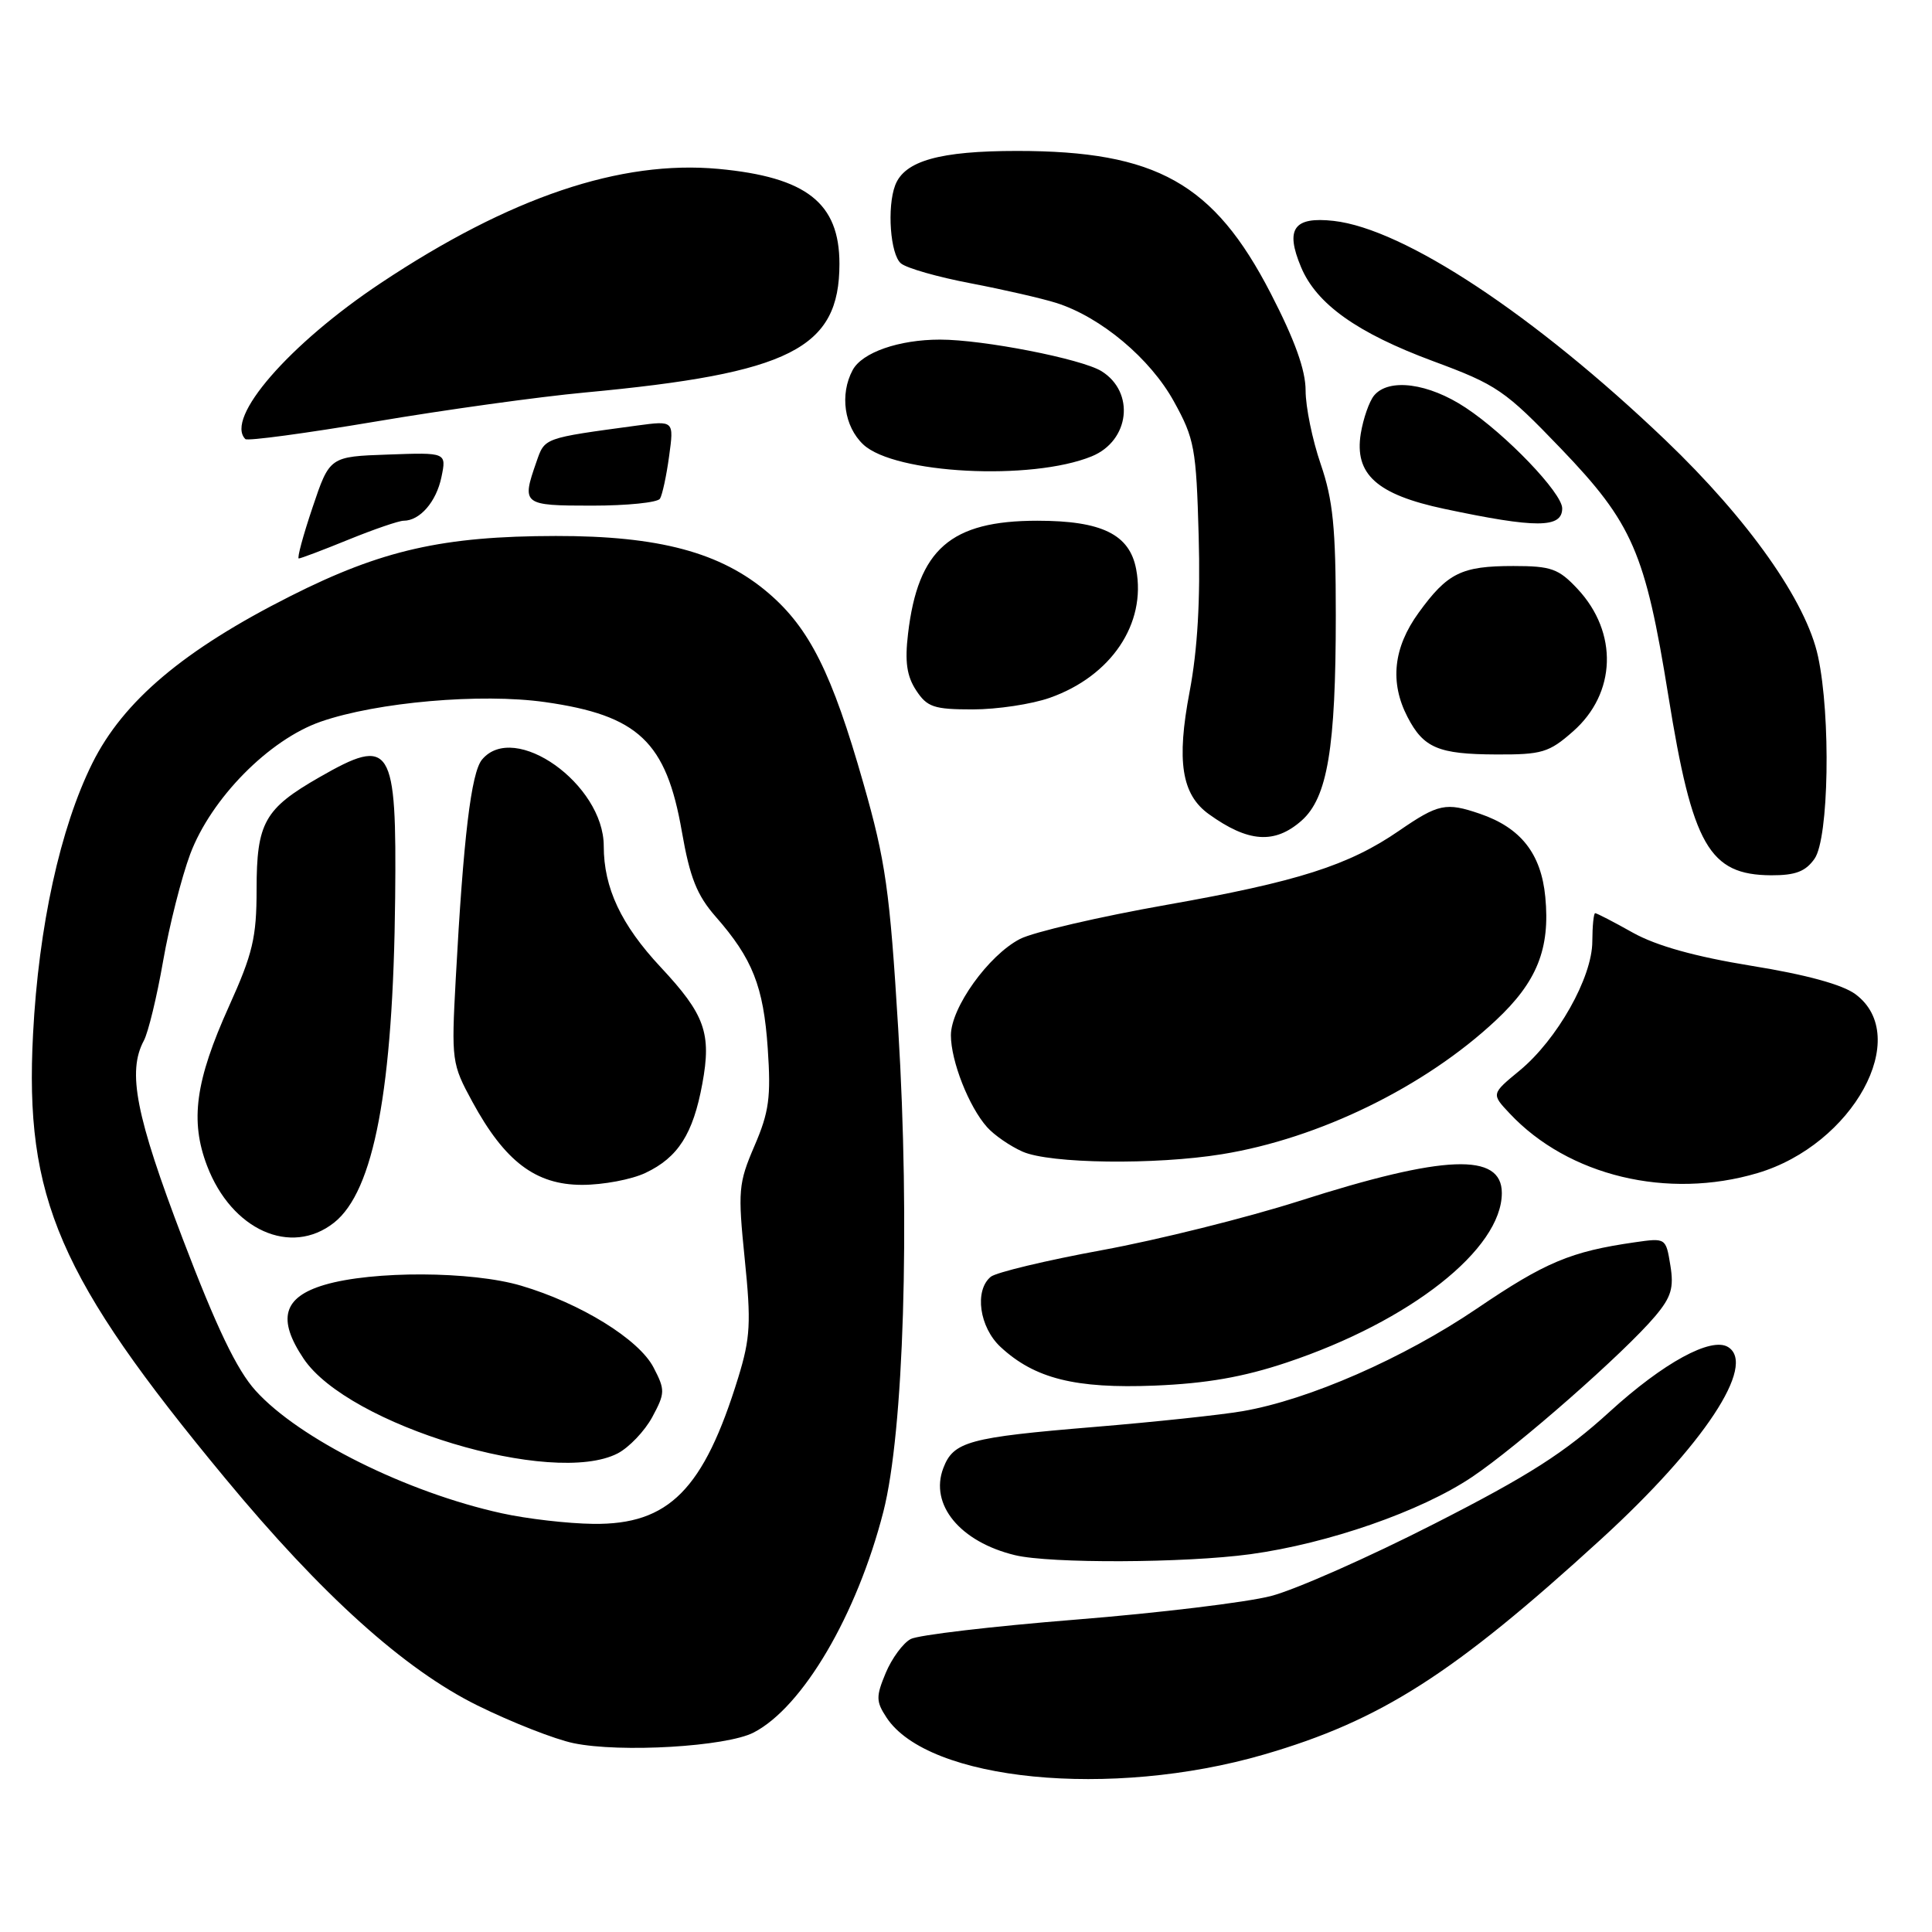 <?xml version="1.0" encoding="UTF-8" standalone="no"?>
<!DOCTYPE svg PUBLIC "-//W3C//DTD SVG 1.1//EN" "http://www.w3.org/Graphics/SVG/1.1/DTD/svg11.dtd" >
<svg xmlns="http://www.w3.org/2000/svg" xmlns:xlink="http://www.w3.org/1999/xlink" version="1.1" viewBox="0 0 256 256">
 <g >
 <path fill="currentColor"
d=" M 167.46 232.49 C 182.95 227.99 192.58 221.84 212.15 203.95 C 225.75 191.52 232.80 180.85 228.98 178.49 C 226.75 177.11 220.42 180.56 213.31 187.04 C 207.36 192.47 202.63 195.50 190.07 201.90 C 181.40 206.33 171.65 210.64 168.42 211.48 C 165.18 212.32 153.52 213.73 142.52 214.61 C 131.51 215.49 121.67 216.65 120.67 217.18 C 119.66 217.72 118.17 219.74 117.36 221.68 C 116.06 224.80 116.07 225.45 117.46 227.57 C 122.97 235.99 147.21 238.37 167.46 232.49 Z  M 99.86 229.57 C 106.37 226.21 113.55 213.97 117.05 200.31 C 119.76 189.73 120.60 162.28 119.02 136.37 C 117.90 117.99 117.35 114.10 114.40 103.78 C 110.25 89.21 107.27 83.25 101.83 78.59 C 95.54 73.20 87.33 71.00 73.64 71.02 C 58.71 71.04 50.58 72.88 38.50 78.98 C 24.36 86.11 16.34 92.88 12.24 101.12 C 7.98 109.69 5.12 122.73 4.38 137.00 C 3.24 158.75 7.78 169.24 29.83 195.87 C 42.65 211.36 53.59 221.21 63.28 225.99 C 67.80 228.22 73.53 230.47 76.00 230.98 C 82.21 232.27 96.25 231.44 99.86 229.57 Z  M 165.68 205.94 C 175.99 204.53 188.28 200.26 195.04 195.72 C 201.09 191.67 215.26 179.22 219.32 174.40 C 221.45 171.87 221.82 170.64 221.33 167.66 C 220.74 164.03 220.73 164.02 216.62 164.61 C 208.14 165.83 204.78 167.23 195.70 173.39 C 185.98 179.98 173.42 185.48 164.64 186.99 C 161.81 187.48 152.97 188.42 145.00 189.08 C 128.34 190.46 126.33 191.01 124.99 194.54 C 123.15 199.38 127.22 204.31 134.50 206.07 C 139.15 207.19 157.00 207.12 165.68 205.94 Z  M 170.50 180.54 C 186.87 175.07 199.00 165.51 199.00 158.08 C 199.00 152.69 191.38 152.99 172.15 159.14 C 165.19 161.36 153.44 164.29 146.03 165.65 C 138.62 167.01 131.99 168.60 131.28 169.18 C 129.08 171.00 129.77 175.88 132.59 178.49 C 137.10 182.67 142.48 184.02 153.00 183.60 C 159.84 183.32 164.74 182.47 170.50 180.54 Z  M 232.88 155.44 C 245.54 151.68 253.40 137.34 245.86 131.74 C 244.16 130.47 239.31 129.14 232.11 127.98 C 224.61 126.76 219.50 125.33 216.37 123.59 C 213.83 122.16 211.58 121.00 211.37 121.00 C 211.17 121.00 211.00 122.69 210.99 124.75 C 210.98 129.52 206.34 137.75 201.34 141.87 C 197.60 144.95 197.60 144.95 200.04 147.54 C 207.81 155.82 220.96 158.98 232.88 155.44 Z  M 161.91 152.94 C 174.78 150.86 188.80 144.01 198.20 135.21 C 203.66 130.11 205.42 125.72 204.76 118.85 C 204.21 113.11 201.51 109.68 196.10 107.83 C 191.60 106.29 190.59 106.50 185.41 110.06 C 178.72 114.67 171.98 116.82 154.62 119.89 C 145.67 121.47 136.91 123.51 135.15 124.42 C 130.98 126.58 126.00 133.52 126.00 137.18 C 126.00 140.59 128.38 146.65 130.79 149.35 C 131.73 150.41 133.85 151.87 135.50 152.60 C 139.13 154.20 153.04 154.38 161.91 152.94 Z  M 240.44 113.78 C 242.33 111.09 242.61 94.92 240.90 86.99 C 239.34 79.69 231.70 68.86 220.67 58.31 C 203.33 41.74 186.06 30.32 176.72 29.27 C 171.43 28.68 170.27 30.32 172.39 35.38 C 174.43 40.28 179.83 44.12 189.88 47.85 C 198.34 50.98 199.41 51.71 206.82 59.43 C 216.33 69.34 218.00 73.19 221.06 92.17 C 224.26 112.08 226.47 115.93 234.69 115.98 C 237.91 115.99 239.25 115.48 240.44 113.78 Z  M 172.45 108.75 C 175.90 105.71 177.00 99.14 177.00 81.52 C 177.00 69.92 176.63 66.25 175.00 61.50 C 173.90 58.30 173.00 53.92 173.00 51.75 C 173.00 49.03 171.57 45.06 168.37 38.86 C 160.84 24.27 153.23 20.00 134.77 20.00 C 124.52 20.00 119.86 21.31 118.62 24.54 C 117.51 27.45 117.97 33.73 119.38 34.90 C 120.14 35.54 124.31 36.72 128.63 37.54 C 132.96 38.37 138.07 39.54 140.00 40.15 C 145.88 42.03 152.41 47.50 155.55 53.20 C 158.27 58.12 158.51 59.39 158.83 71.00 C 159.07 79.47 158.68 86.12 157.63 91.65 C 155.87 100.88 156.57 105.28 160.18 107.88 C 165.39 111.63 168.89 111.88 172.45 108.75 Z  M 208.43 96.92 C 214.18 91.87 214.44 83.82 209.03 78.03 C 206.52 75.35 205.55 75.00 200.53 75.00 C 193.65 75.00 191.80 75.91 187.97 81.20 C 184.62 85.82 184.13 90.42 186.50 95.00 C 188.62 99.10 190.58 99.94 198.22 99.97 C 204.31 100.00 205.25 99.72 208.43 96.92 Z  M 139.11 92.46 C 147.24 89.59 151.91 82.65 150.55 75.44 C 149.69 70.81 146.00 69.00 137.45 69.00 C 125.96 69.00 121.64 72.77 120.32 83.97 C 119.88 87.68 120.15 89.58 121.39 91.47 C 122.85 93.70 123.74 94.00 128.90 94.00 C 132.12 94.00 136.71 93.31 139.11 92.46 Z  M 46.19 71.50 C 49.58 70.12 52.86 69.00 53.48 69.00 C 55.64 69.00 57.81 66.49 58.49 63.23 C 59.17 59.95 59.17 59.95 51.43 60.23 C 43.68 60.50 43.68 60.50 41.41 67.25 C 40.16 70.96 39.34 74.00 39.59 74.00 C 39.84 74.00 42.81 72.88 46.19 71.50 Z  M 207.00 67.36 C 207.00 65.33 199.55 57.55 194.22 54.03 C 189.30 50.76 184.02 50.06 182.07 52.41 C 181.43 53.19 180.64 55.45 180.31 57.45 C 179.44 62.84 182.43 65.53 191.39 67.43 C 203.56 70.01 207.00 70.00 207.00 67.36 Z  M 87.45 66.08 C 87.76 65.58 88.31 63.04 88.66 60.45 C 89.31 55.73 89.31 55.73 84.40 56.39 C 71.93 58.08 72.20 57.98 71.07 61.23 C 69.10 66.87 69.26 67.00 78.44 67.00 C 83.08 67.00 87.14 66.59 87.45 66.08 Z  M 144.65 60.47 C 149.70 58.41 150.43 51.96 145.95 49.18 C 143.30 47.55 130.28 45.00 124.56 45.00 C 119.11 45.00 114.23 46.70 112.98 49.04 C 111.25 52.26 111.86 56.52 114.39 58.90 C 118.54 62.79 136.66 63.73 144.65 60.47 Z  M 77.50 52.01 C 104.73 49.47 111.23 46.19 111.23 34.96 C 111.23 26.89 106.87 23.47 95.21 22.38 C 82.22 21.18 67.58 26.12 50.48 37.49 C 38.32 45.57 29.76 55.43 32.51 58.18 C 32.79 58.46 40.55 57.41 49.76 55.86 C 58.97 54.30 71.45 52.57 77.50 52.01 Z  M 66.50 200.52 C 53.90 197.76 39.62 190.65 33.86 184.26 C 31.38 181.52 28.69 175.91 24.21 164.15 C 17.99 147.83 16.85 142.01 19.06 137.89 C 19.64 136.81 20.79 132.07 21.61 127.36 C 22.43 122.65 24.05 116.27 25.20 113.18 C 27.97 105.80 35.65 98.00 42.51 95.62 C 49.97 93.03 63.74 91.83 72.22 93.03 C 84.59 94.79 88.28 98.28 90.35 110.19 C 91.41 116.28 92.35 118.63 94.83 121.46 C 99.71 127.02 101.17 130.70 101.73 138.92 C 102.17 145.38 101.91 147.35 99.97 151.84 C 97.84 156.80 97.76 157.76 98.68 166.82 C 99.54 175.24 99.43 177.28 97.83 182.50 C 93.25 197.39 88.63 202.05 78.60 201.92 C 75.25 201.88 69.80 201.25 66.50 200.52 Z  M 81.85 192.58 C 83.36 191.79 85.42 189.63 86.43 187.77 C 88.14 184.59 88.15 184.18 86.60 181.20 C 84.67 177.47 76.94 172.69 69.05 170.36 C 62.51 168.42 49.38 168.36 43.00 170.25 C 37.52 171.87 36.70 174.77 40.23 180.03 C 46.14 188.86 73.24 197.03 81.85 192.58 Z  M 44.25 162.02 C 49.55 157.85 52.10 144.33 52.36 119.00 C 52.57 98.64 51.87 97.51 42.32 102.99 C 35.04 107.16 34.00 109.02 34.00 117.85 C 34.00 124.22 33.49 126.37 30.35 133.32 C 25.88 143.23 25.16 148.50 27.44 154.48 C 30.69 162.99 38.54 166.51 44.25 162.02 Z  M 85.54 155.41 C 89.85 153.37 91.84 150.25 93.06 143.61 C 94.30 136.91 93.41 134.43 87.53 128.14 C 82.30 122.54 80.00 117.65 80.00 112.11 C 80.00 103.91 68.16 95.50 63.87 100.65 C 62.43 102.38 61.40 110.99 60.39 129.67 C 59.80 140.56 59.86 140.97 62.59 145.99 C 66.90 153.91 70.98 157.00 77.13 157.00 C 79.92 157.00 83.70 156.29 85.54 155.41 Z "/>
</g>
</svg>